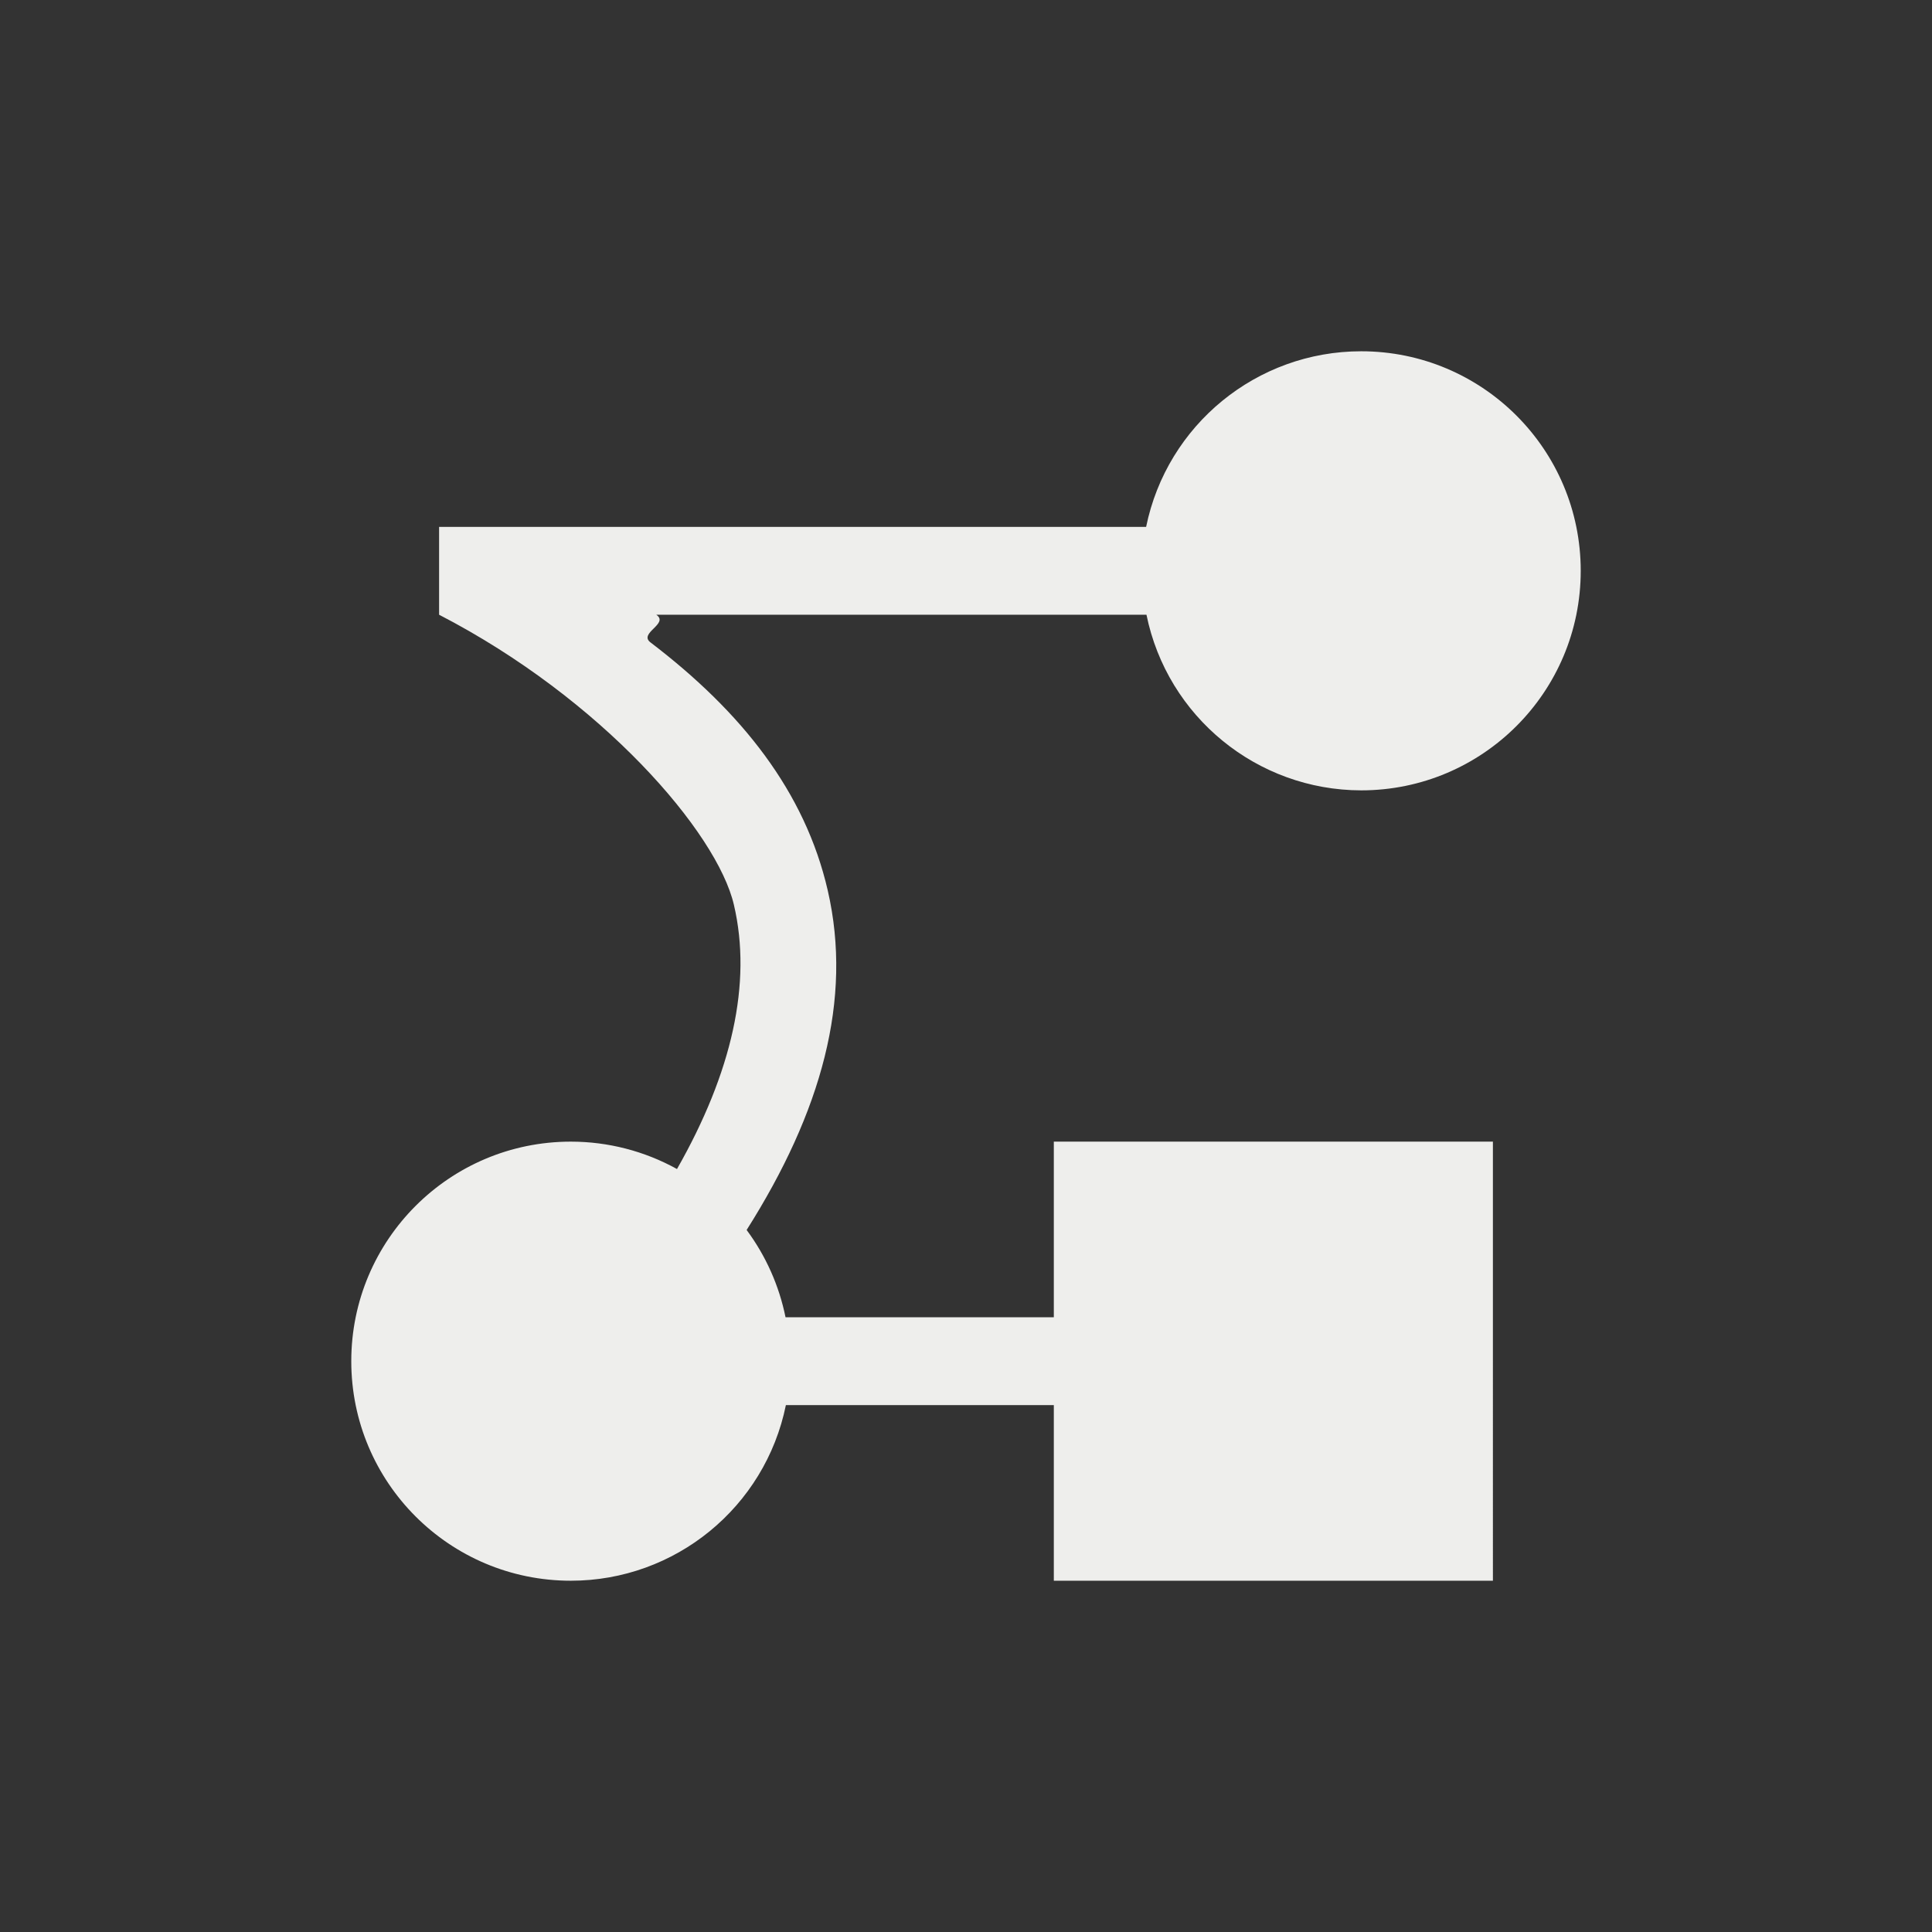 <?xml version="1.0" encoding="UTF-8" standalone="no"?>
<svg
   width="22"
   height="22"
   viewBox="0 0 22 22"
   version="1.1"
   id="svg7"
   sodipodi:docname="draw-bezier-curves.svg"
   inkscape:version="1.1.2 (0a00cf5339, 2022-02-04)"
   xmlns:inkscape="http://www.inkscape.org/namespaces/inkscape"
   xmlns:sodipodi="http://sodipodi.sourceforge.net/DTD/sodipodi-0.dtd"
   xmlns="http://www.w3.org/2000/svg"
   xmlns:svg="http://www.w3.org/2000/svg">
  <rect x="0" y="0" width="22" height="22" fill="#333333" stroke="none"/>
  <sodipodi:namedview
     id="namedview9"
     pagecolor="#000000"
     bordercolor="#666666"
     borderopacity="1.0"
     inkscape:pageshadow="2"
     inkscape:pageopacity="0"
     inkscape:pagecheckerboard="0"
     showgrid="false"
     inkscape:zoom="37.590909"
     inkscape:cx="1.6759371"
     inkscape:cy="11"
     inkscape:window-width="1920"
     inkscape:window-height="1051"
     inkscape:window-x="0"
     inkscape:window-y="29"
     inkscape:window-maximized="1"
     inkscape:current-layer="svg7" />
  <defs
     id="defs3">
    <style
       id="current-color-scheme"
       type="text/css">
   .ColorScheme-Text { color:#eeeeec; } .ColorScheme-Highlight { color:#367bf0; } .ColorScheme-NeutralText { color:#ffcc44; } .ColorScheme-PositiveText { color:#3db47e; } .ColorScheme-NegativeText { color:#dd4747; }
  </style>
  </defs>
  <path
     style="fill:currentColor"
     class="ColorScheme-Text"
     d="m 12.5,1 c -1.188,2.327e-4 -2.211,0.836 -2.449,2 H 2 V 4 C 3.855,4.959 5.165,6.479 5.357,7.303 5.566,8.195 5.334,9.215 4.709,10.312 4.339,10.107 3.923,10 3.5,10 2.119,10 1,11.119 1,12.5 1,13.881 2.119,15 3.5,15 4.688,15 5.712,14.164 5.949,13 H 9 v 1 1 h 5 V 10 H 9 v 1 1 H 5.945 C 5.872,11.64 5.721,11.301 5.502,11.006 6.354,9.66 6.711,8.381 6.426,7.141 6.167,6.014 5.445,5.106 4.407,4.315 4.267,4.208 4.624,4.103 4.473,4 V 4 H 10.055 C 10.292,5.162 11.314,5.998 12.5,6 13.881,6 15,4.881 15,3.5 15,2.119 13.881,1 12.5,1 Z"
     transform="translate(3,3)"
     id="path5"
     sodipodi:nodetypes="cccccccscccccccccccccsccccsc" />
</svg>
